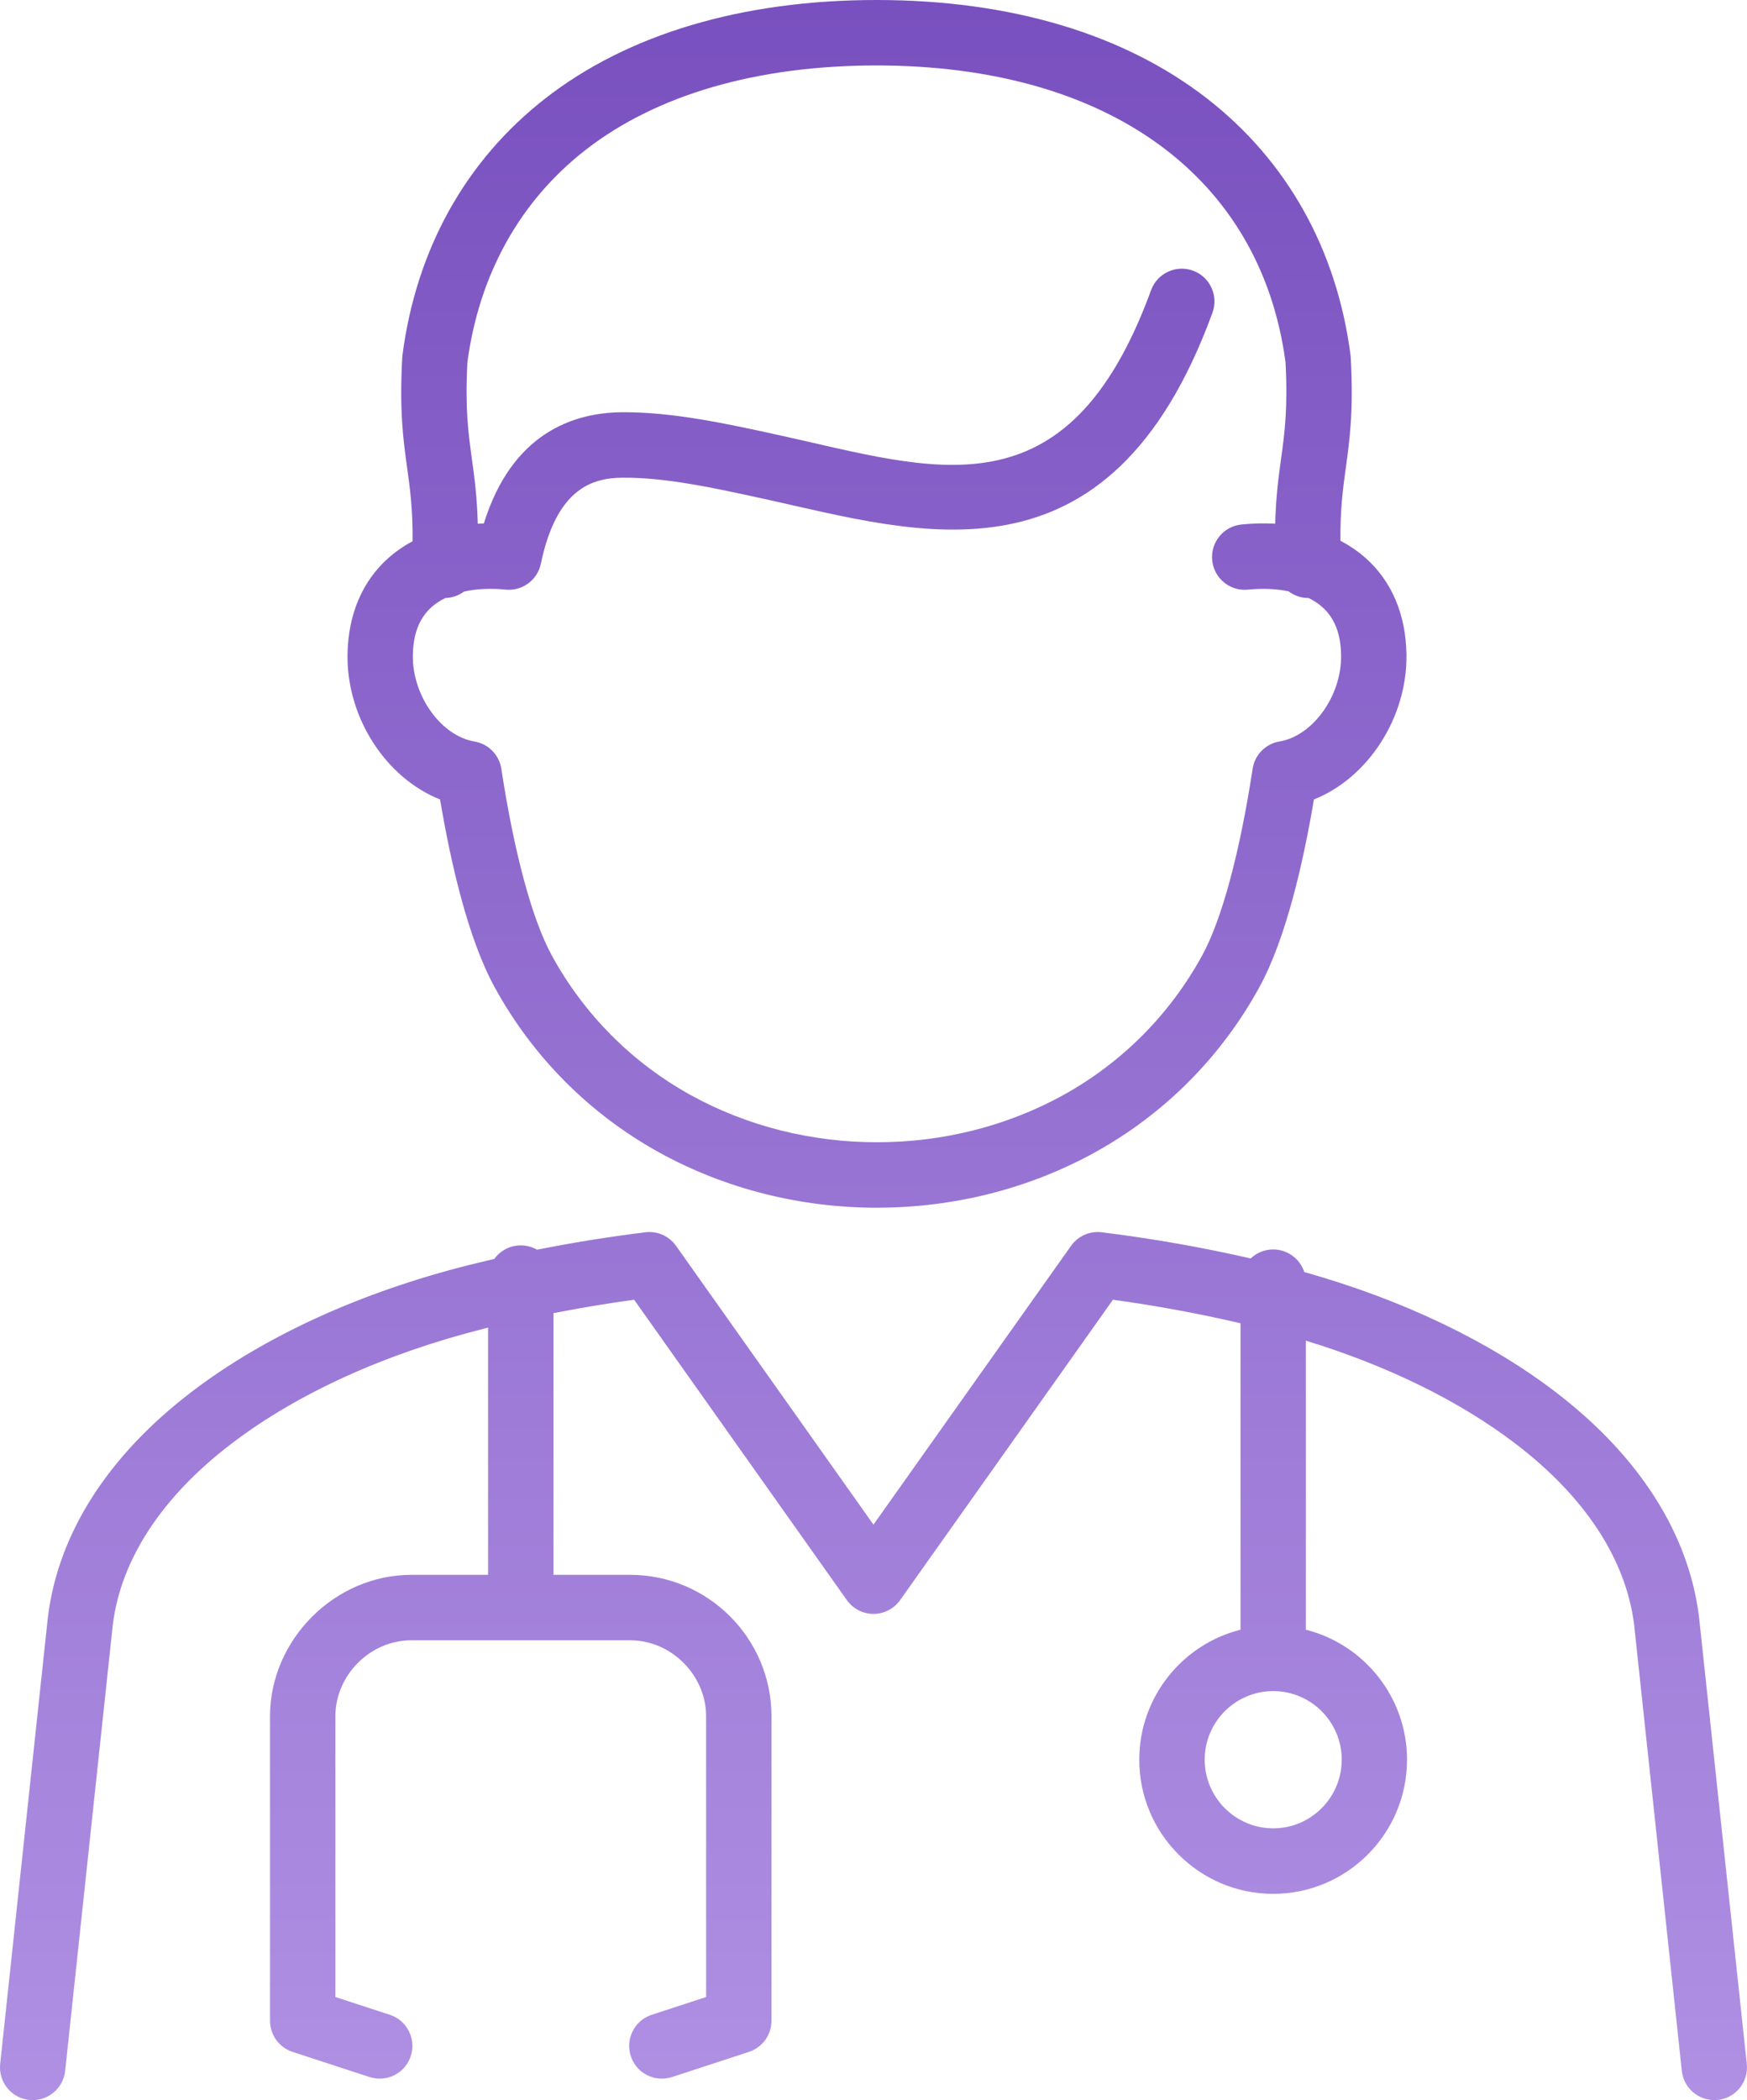<svg width="243" height="292" viewBox="0 0 243 292" fill="none" xmlns="http://www.w3.org/2000/svg">
<g clip-path="url(#clip0_225_11957)">
<path d="M238.447 292C236.153 292 234.181 290.268 233.932 287.933L227.298 225.886C226.157 216.785 220.443 208.078 210.766 200.709C202.975 194.775 192.999 189.884 181.641 186.411V226.599C189.715 228.634 195.711 235.97 195.711 244.677C195.711 254.962 187.359 263.326 177.093 263.326C166.827 263.326 158.467 254.958 158.467 244.677C158.467 235.966 164.467 228.634 172.549 226.599V183.99C166.774 182.643 160.831 181.545 154.806 180.718L125.203 222.482C124.352 223.687 122.97 224.399 121.497 224.399C120.025 224.399 118.643 223.683 117.792 222.482L88.205 180.718C84.43 181.234 80.679 181.861 76.982 182.586V218.968H87.648C98.487 218.968 107.309 227.795 107.309 238.644V280.97C107.309 282.94 106.045 284.685 104.172 285.299L93.469 288.797C91.084 289.575 88.516 288.273 87.738 285.881C86.961 283.489 88.262 280.921 90.65 280.143L98.217 277.669V238.644C98.217 232.914 93.379 228.069 87.648 228.069H57.227C51.493 228.069 46.65 232.91 46.65 238.644V277.669L54.225 280.143C56.613 280.921 57.914 283.489 57.137 285.881C56.36 288.269 53.795 289.575 51.407 288.797L40.695 285.299C38.826 284.689 37.558 282.94 37.558 280.97V238.644C37.558 227.979 46.564 218.968 57.223 218.968H67.89V184.601C67.73 184.642 67.567 184.683 67.407 184.719C53.542 188.209 41.374 193.738 32.225 200.709C22.548 208.082 16.83 216.785 15.693 225.886L9.063 287.937C8.797 290.435 6.556 292.246 4.061 291.98C1.566 291.713 -0.242 289.469 0.024 286.97L6.658 224.883C6.658 224.858 6.662 224.833 6.666 224.809C8.102 213.206 15.038 202.368 26.724 193.472C36.842 185.768 50.147 179.69 65.194 175.901C66.376 175.606 67.562 175.32 68.757 175.041C69.583 173.902 70.924 173.161 72.438 173.161C73.26 173.161 74.033 173.382 74.7 173.763C79.653 172.776 84.695 171.965 89.771 171.339C91.432 171.134 93.068 171.859 94.033 173.223L121.497 211.989L148.978 173.223C149.943 171.859 151.579 171.134 153.24 171.339C160.271 172.207 167.224 173.427 173.964 174.98C174.778 174.201 175.882 173.726 177.097 173.726C179.118 173.726 180.827 175.045 181.42 176.868C194.983 180.685 206.971 186.39 216.271 193.472C227.952 202.372 234.889 213.206 236.325 224.809C236.325 224.833 236.329 224.858 236.333 224.887L242.971 286.974C243.237 289.473 241.433 291.717 238.934 291.984C238.77 292 238.607 292.008 238.443 292.008L238.447 292ZM177.101 235.134C171.841 235.134 167.567 239.414 167.567 244.669C167.567 249.924 171.845 254.216 177.101 254.216C182.357 254.216 186.627 249.932 186.627 244.669C186.627 239.406 182.353 235.134 177.101 235.134ZM121.984 167.927C111.309 167.927 100.863 165.285 91.775 160.288C82.061 154.947 74.115 146.981 68.793 137.249C65.072 130.459 62.667 119.805 61.211 111.159C53.742 108.202 48.2 99.843 48.339 90.984C48.425 85.462 50.376 80.838 53.988 77.619C55.006 76.71 56.147 75.919 57.386 75.26C57.423 70.763 57.035 67.965 56.63 65.037C56.094 61.166 55.542 57.169 55.951 49.702C55.959 49.587 55.967 49.473 55.984 49.358C57.902 34.658 64.769 22.33 75.832 13.7C87.321 4.735 103.256 0 121.915 0C140.573 0 156.357 4.735 167.886 13.692C179.028 22.351 185.931 34.679 187.85 49.354C187.866 49.469 187.874 49.583 187.882 49.698C188.283 57.161 187.735 61.162 187.199 65.029C186.799 67.945 186.414 70.734 186.447 75.19C187.739 75.866 188.925 76.677 189.985 77.619C193.592 80.838 195.547 85.458 195.633 90.979C195.764 99.843 190.222 108.198 182.762 111.155C181.306 119.81 178.897 130.463 175.179 137.249C169.858 146.977 161.911 154.943 152.197 160.284C143.109 165.281 132.663 167.923 121.988 167.923L121.984 167.927ZM61.939 83.152C61.219 83.505 60.581 83.922 60.033 84.41C58.323 85.933 57.472 88.129 57.427 91.123C57.341 96.726 61.342 102.321 65.988 103.099C67.926 103.422 69.436 104.954 69.734 106.9C71.53 118.65 74.025 127.874 76.765 132.871C81.256 141.079 87.959 147.8 96.152 152.305C103.902 156.569 112.835 158.822 121.984 158.822C131.133 158.822 140.066 156.569 147.817 152.305C156.009 147.8 162.712 141.079 167.203 132.871C169.94 127.878 172.434 118.655 174.234 106.896C174.533 104.95 176.042 103.418 177.98 103.095C182.627 102.317 186.627 96.722 186.541 91.119C186.496 88.133 185.641 85.938 183.936 84.414C183.387 83.922 182.741 83.501 182.017 83.148C180.983 83.156 180.017 82.812 179.244 82.223C177.555 81.866 175.633 81.78 173.584 81.985C171.081 82.235 168.86 80.408 168.61 77.91C168.361 75.407 170.185 73.179 172.68 72.929C174.295 72.766 175.866 72.733 177.375 72.819C177.469 69.059 177.837 66.388 178.193 63.779C178.684 60.212 179.15 56.837 178.811 50.362C175.347 24.521 154.091 9.101 121.915 9.101C105.297 9.101 91.293 13.172 81.411 20.876C72.315 27.97 66.646 38.16 65.014 50.362C64.675 56.841 65.141 60.212 65.632 63.783C65.992 66.392 66.36 69.063 66.454 72.823C66.736 72.806 67.018 72.794 67.301 72.782C71.211 60.236 79.718 57.39 86.462 57.32C93.509 57.259 101.035 58.901 108.319 60.495C129.845 65.209 148.438 72.284 160.111 40.345C160.974 37.986 163.584 36.774 165.944 37.634C168.299 38.498 169.514 41.111 168.651 43.474C154.25 82.872 127.706 74.06 106.377 69.386C99.272 67.83 92.565 66.364 86.552 66.421C82.434 66.462 77.427 67.863 75.231 78.381C74.757 80.658 72.642 82.21 70.331 81.981C68.225 81.772 66.258 81.87 64.536 82.255C63.804 82.8 62.904 83.124 61.934 83.148L61.939 83.152Z" fill="url(#paint0_linear_225_11957)"/>
</g>
<defs>
<linearGradient id="paint0_linear_225_11957" x1="121.497" y1="0" x2="121.497" y2="292.008" gradientUnits="userSpaceOnUse">
<stop stop-color="#7950BF"/>
<stop offset="1" stop-color="#AF90E3"/>
</linearGradient>
<clipPath id="clip0_225_11957">
<rect width="243" height="292" fill="white"/>
</clipPath>
</defs>
</svg>
